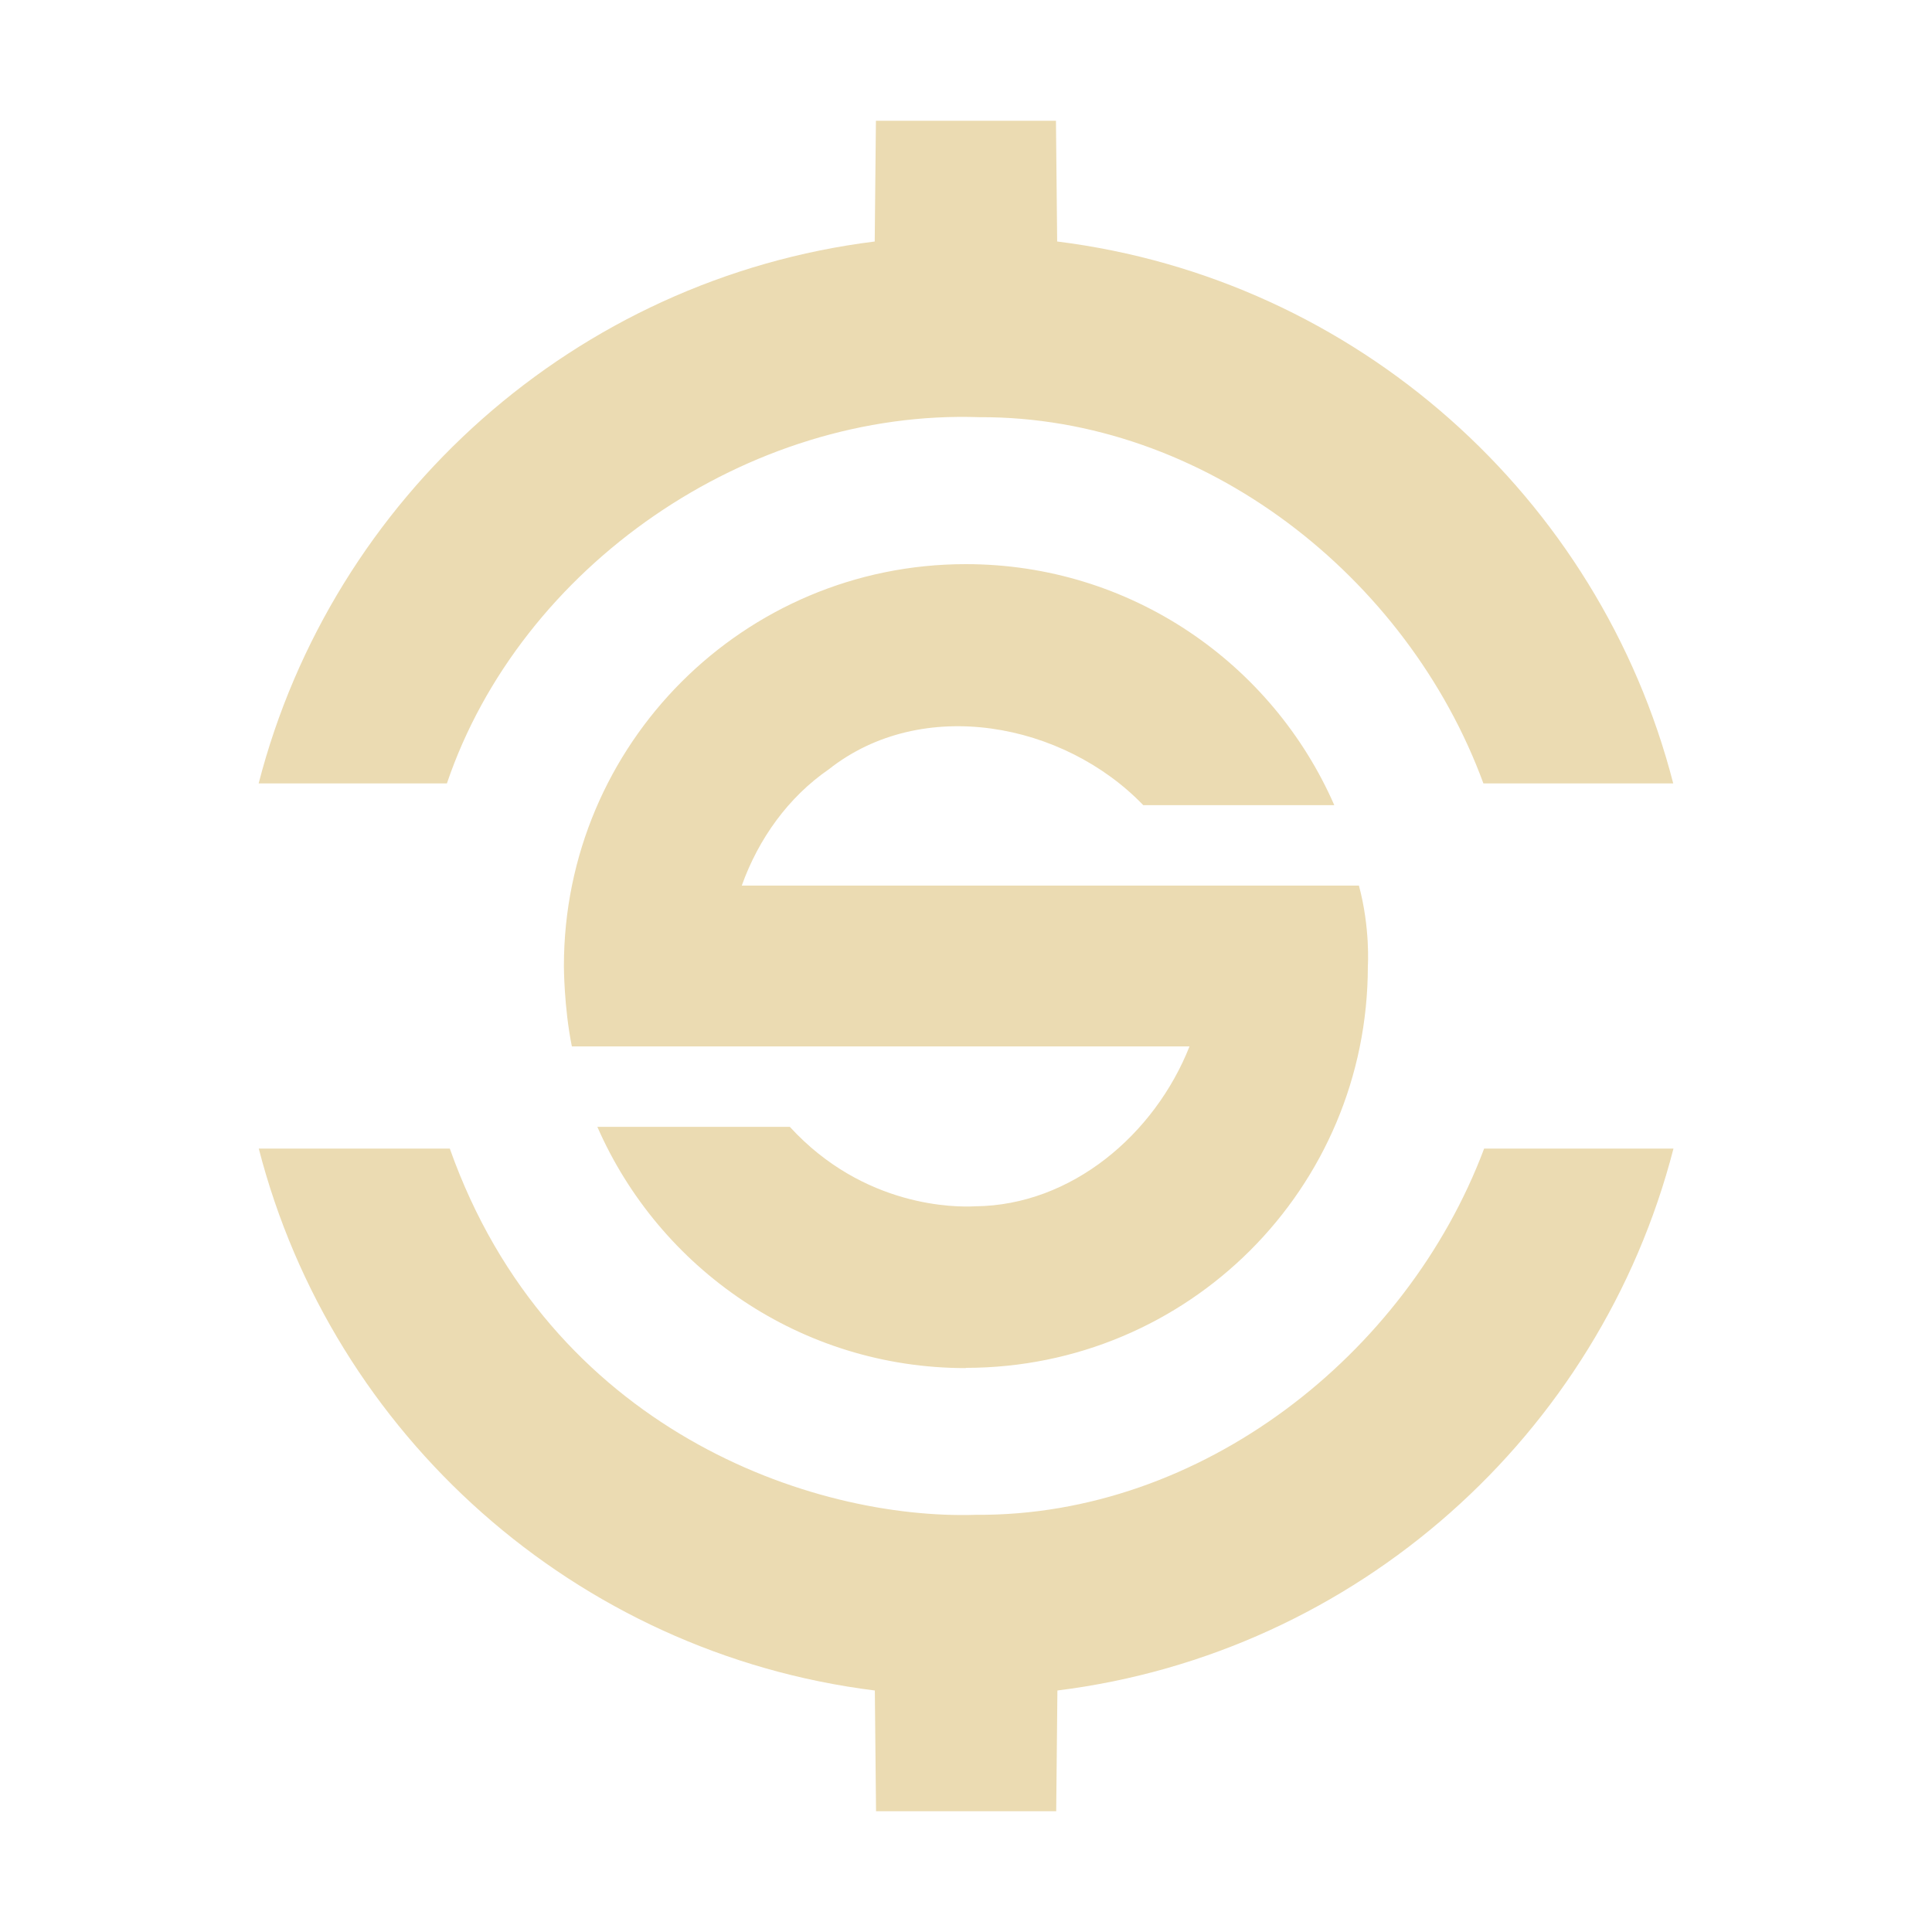 <svg width="16" height="16" version="1.1" xmlns="http://www.w3.org/2000/svg">
  <defs>
    <style id="current-color-scheme" type="text/css">.ColorScheme-Text { color:#ebdbb2; } .ColorScheme-Highlight { color:#458588; }</style>
  </defs>
  <path class="ColorScheme-Text" d="m7.254 1-0.01 1c-2.478 0.309-4.491 2.117-5.102 4.488h1.559c0.611-1.803 2.5-3.1 4.41-3.033 1.859-0.009 3.545 1.32 4.174 3.033h1.572c-0.61-2.371-2.623-4.179-5.102-4.488l-0.01-1zm0.744 3.672c-1.839 0-3.328 1.49-3.328 3.328 0 0 1.904e-4 0.342 0.066 0.666h5.115c-0.288 0.728-0.977 1.317-1.775 1.324-0.156 0.009-0.92 0.013-1.535-0.658h-1.594c0.514 1.175 1.686 1.998 3.051 1.998v-2e-3c1.839 0 3.33-1.482 3.33-3.328 0 0 0.021-0.313-0.074-0.666h-5.111c0.138-0.386 0.385-0.732 0.721-0.963 0.773-0.611 1.945-0.388 2.604 0.297h1.582c-0.514-1.175-1.686-1.996-3.051-1.996zm-5.855 4.84c0.61 2.371 2.623 4.179 5.102 4.488l0.01 1h1.492l0.01-1c2.478-0.309 4.491-2.117 5.102-4.488h-1.568c-0.643 1.712-2.346 3.046-4.207 3.033-1.361 0.044-3.535-0.706-4.359-3.033z" fill="currentColor"/>
</svg>
